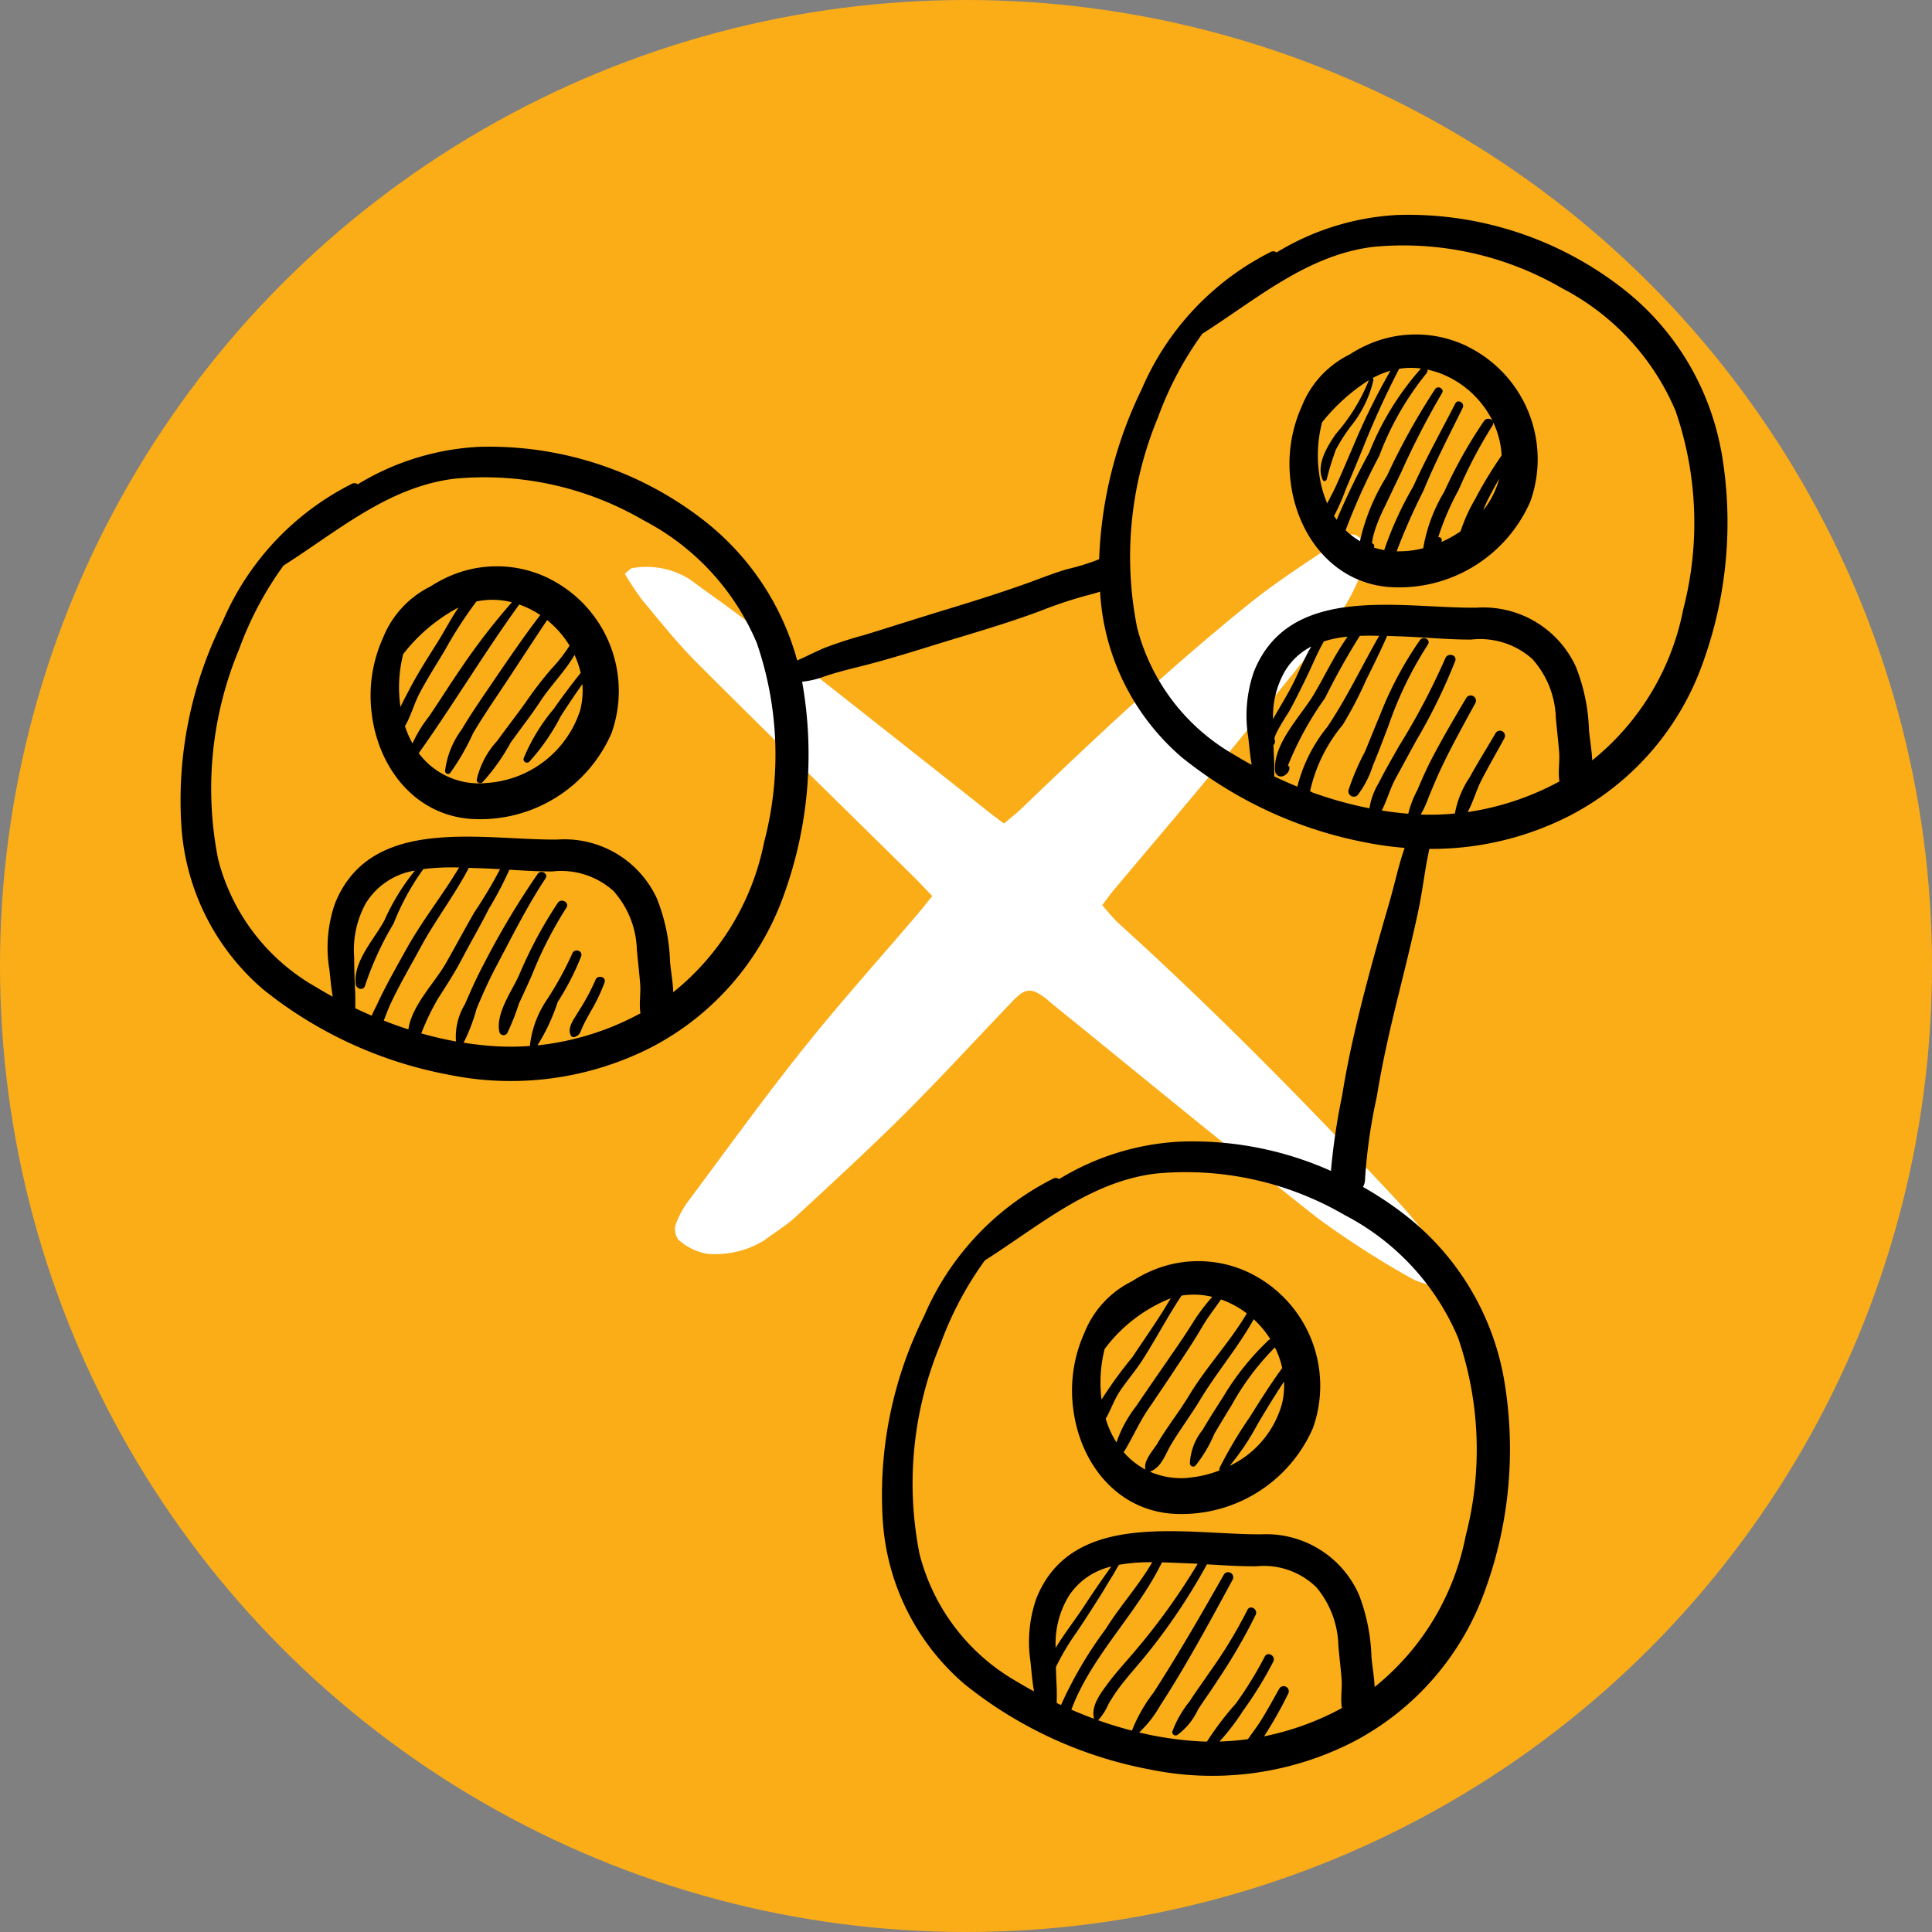 <svg xmlns="http://www.w3.org/2000/svg" xmlns:xlink="http://www.w3.org/1999/xlink" width="99" height="99" viewBox="0 0 99 99">
  <rect x="0" y="0" width="99" height="99" fill="#808080" stroke="none"/>
  <defs>
    <clipPath id="clip-path">
      <rect id="Rectangle_24" data-name="Rectangle 24" width="42.428" height="38.499" fill="#fff"/>
    </clipPath>
    <clipPath id="clip-path-2">
      <rect id="Rectangle_15" data-name="Rectangle 15" width="79.297" height="79.991"/>
    </clipPath>
  </defs>
  <g id="Group_781" data-name="Group 781" transform="translate(-239 -2418.766)">
    <g id="Group_757" data-name="Group 757" transform="translate(-863.591 1001.918)">
      <circle id="Ellipse_5" data-name="Ellipse 5" cx="49.5" cy="49.5" r="49.5" transform="translate(1102.591 1416.848)" fill="#fbad18"/>
    </g>
    <g id="Group_229" data-name="Group 229" transform="translate(-8677.771 -12768.361)">
      <g id="Group_206" data-name="Group 206" transform="translate(8948.787 15214.514)">
        <g id="Group_58" data-name="Group 58" transform="translate(0 0)" clip-path="url(#clip-path)">
          <path id="Path_191" data-name="Path 191" d="M15.743,18.516c-.354-.37-.623-.664-.906-.942C11.118,13.907,7.38,10.258,3.686,6.566c-1-1-1.881-2.115-2.787-3.2A14.526,14.526,0,0,1,0,2.011c.189-.144.286-.279.392-.287a4.151,4.151,0,0,1,2.99.61c.942.711,1.924,1.368,2.852,2.1q6.246,4.9,12.469,9.83c.21.166.427.322.729.549.3-.258.612-.5.893-.766,3.769-3.62,7.579-7.2,11.649-10.479C33.437,2.383,35.043,1.377,36.6.312c.287-.2.626-.483,1.01-.18a1.064,1.064,0,0,1,.33,1.275,10.83,10.83,0,0,1-1.808,3.368q-2.962,3.716-5.985,7.382c-1.672,2.029-3.383,4.026-5.072,6.04-.193.229-.365.475-.611.8.3.334.559.676.871.958,4.953,4.484,9.627,9.248,14.188,14.124.827.885,1.565,1.854,2.333,2.792a3.557,3.557,0,0,1,.434.681c.31.633.108.992-.611.944a3.255,3.255,0,0,1-1.43-.41,46.431,46.431,0,0,1-4.753-3.059c-4.577-3.606-9.075-7.311-13.6-10.978-.105-.085-.2-.179-.309-.261-.757-.578-1.055-.563-1.722.132-1.819,1.9-3.6,3.84-5.457,5.7-1.838,1.83-3.749,3.587-5.654,5.349-.491.455-1.08.8-1.618,1.209a4.785,4.785,0,0,1-2.9.683,2.915,2.915,0,0,1-1.5-.736.9.9,0,0,1-.117-.8,4.839,4.839,0,0,1,.686-1.231c1.932-2.594,3.826-5.22,5.844-7.747,1.892-2.369,3.923-4.627,5.891-6.935.216-.254.421-.518.719-.885" transform="translate(0 0)" fill="#fff"/>
        </g>
      </g>
      <g id="Group_207" data-name="Group 207" transform="translate(8926 15198.126)">
        <g id="Group_21" data-name="Group 21" clip-path="url(#clip-path-2)">
          <path id="Path_90" data-name="Path 90" d="M19.353,35.266a22.327,22.327,0,0,0-1.99,3.717c-.378.827-1.209,1.965-1,2.907a.222.222,0,0,0,.4.052,11.791,11.791,0,0,0,.6-1.515c.232-.506.469-1.006.689-1.518a20.237,20.237,0,0,1,1.738-3.387c.185-.274-.252-.52-.439-.257m1.932,3.956a11.694,11.694,0,0,1-.907,1.668c-.2.351-.554.774-.353,1.176a.174.174,0,0,0,.232.061c.239-.106.251-.24.357-.478.123-.275.272-.538.418-.8a9.29,9.29,0,0,0,.72-1.5c.1-.3-.358-.416-.468-.129M63.533,21.8a18.256,18.256,0,0,0-2.038,3.819c-.268.636-.522,1.277-.787,1.915a12.362,12.362,0,0,0-.834,1.945.28.28,0,0,0,.464.27,4.955,4.955,0,0,0,.778-1.508c.288-.69.55-1.389.816-2.088a18.932,18.932,0,0,1,2.005-4.118c.173-.251-.228-.474-.4-.236M54.69,71.5a24.434,24.434,0,0,1-1.941,3.193c-.337.5-.7.988-1.028,1.5a5.449,5.449,0,0,0-.874,1.526.172.172,0,0,0,.249.191A3.414,3.414,0,0,0,52.162,76.6c.328-.512.691-1,1.013-1.513a28.466,28.466,0,0,0,1.94-3.341c.129-.285-.289-.535-.424-.248M65.968,6.752a6.049,6.049,0,0,0-5.162-.067,6.767,6.767,0,0,0-.887.486A5.006,5.006,0,0,0,57.486,9.8a7.2,7.2,0,0,0-.582,3.88c.328,2.726,2.146,5.155,5.022,5.4a7.338,7.338,0,0,0,7.263-4.38,6.435,6.435,0,0,0-3.22-7.943m-7.184,8.042a5.27,5.27,0,0,1-.254-.714,6.768,6.768,0,0,1-.046-3.313c.01-.043.021-.086.032-.129a9.787,9.787,0,0,1,2.4-2.163,9.6,9.6,0,0,1-1.7,2.764c-.432.631-1.026,1.576-.664,2.354.043.093.168.052.2-.026a14.082,14.082,0,0,1,.475-1.539,9.563,9.563,0,0,1,.734-1.153,5.869,5.869,0,0,0,1.186-2.4.112.112,0,0,0-.04-.106A4.585,4.585,0,0,1,62.018,8a34.38,34.38,0,0,0-1.88,3.807c-.3.7-.6,1.411-.917,2.111-.128.285-.294.577-.437.875m.346.646a10.5,10.5,0,0,0,.606-1.377c.276-.643.542-1.291.81-1.937A46.029,46.029,0,0,1,62.466,7.9a3.87,3.87,0,0,1,1.119-.016,14.615,14.615,0,0,0-2.652,4.307,38.077,38.077,0,0,0-1.666,3.446c-.047-.065-.093-.131-.136-.2m3.688,1.8a4.56,4.56,0,0,1-.48.013,32.161,32.161,0,0,1,1.371-3.1c.594-1.451,1.32-2.843,2.012-4.249.124-.251-.249-.474-.379-.221-.725,1.414-1.5,2.8-2.155,4.25A18.12,18.12,0,0,0,61.7,17.19a3.877,3.877,0,0,1-.528-.133.15.15,0,0,0-.1-.219l.045-.269c.032-.148.074-.295.12-.439A8.719,8.719,0,0,1,61.712,15c.286-.6.57-1.2.858-1.795A41.569,41.569,0,0,1,64.66,9.15c.141-.226-.206-.422-.353-.207a34.7,34.7,0,0,0-2.468,4.449,10.542,10.542,0,0,0-1.38,3.34,3.794,3.794,0,0,1-.735-.562,32.232,32.232,0,0,1,1.724-3.81,15.149,15.149,0,0,1,2.419-4.229.178.178,0,0,0,.039-.19,4.622,4.622,0,0,1,.6.166,4.979,4.979,0,0,1,2.753,2.474.268.268,0,0,0-.441-.014A24.378,24.378,0,0,0,64.777,14.2,8.276,8.276,0,0,0,63.7,17.094a5.4,5.4,0,0,1-.877.146m3.951-2.092c.066-.168.134-.33.209-.482.191-.388.4-.766.613-1.14a4.422,4.422,0,0,1-.822,1.622m-.362-.662a8.7,8.7,0,0,0-.8,1.742,5.9,5.9,0,0,1-.97.542c0-.029.007-.057.009-.088a.15.15,0,0,0-.181-.154A13.785,13.785,0,0,1,65.517,14.1a23.857,23.857,0,0,1,1.726-3.282.21.21,0,0,0,.025-.21,4.414,4.414,0,0,1,.449,1.733,21.136,21.136,0,0,0-1.31,2.143M54.826,54.237a6.049,6.049,0,0,0-5.162-.067,6.762,6.762,0,0,0-.887.486,5.007,5.007,0,0,0-2.433,2.627,7.2,7.2,0,0,0-.582,3.88c.328,2.726,2.146,5.155,5.022,5.4a7.338,7.338,0,0,0,7.263-4.38,6.435,6.435,0,0,0-3.22-7.943m-7.484,4.015c.01-.043.021-.086.032-.129a7.849,7.849,0,0,1,3.39-2.6c-.154.246-.3.5-.455.744-.489.769-1.015,1.523-1.519,2.282a21.554,21.554,0,0,0-1.574,2.166,6.986,6.986,0,0,1,.126-2.458m.085,3.445c.26-.447.427-.959.718-1.4.359-.54.789-1.029,1.141-1.574.7-1.083,1.309-2.263,2.03-3.34a3.944,3.944,0,0,1,1.57.065,11.1,11.1,0,0,0-.892,1.161c-.509.827-1.068,1.62-1.619,2.419-.465.673-.93,1.347-1.389,2.024a6.413,6.413,0,0,0-1.006,1.854,4.927,4.927,0,0,1-.552-1.214m.921,1.711a.324.324,0,0,0,.032-.044c.425-.689.737-1.428,1.194-2.106s.92-1.356,1.372-2.041c.485-.733.98-1.461,1.422-2.221.287-.493.645-.941.965-1.412l.025.008a4.762,4.762,0,0,1,1.3.709c-.873,1.476-2.069,2.73-2.956,4.2-.507.838-1.116,1.6-1.615,2.446-.19.322-.765.931-.618,1.356a3.822,3.822,0,0,1-1.121-.895m3.328,1.317a4.061,4.061,0,0,1-1.976-.31.126.126,0,0,0,.058-.035c.534-.215.744-.9,1.017-1.356.48-.795,1.031-1.532,1.51-2.326.85-1.406,1.93-2.662,2.726-4.1a5.065,5.065,0,0,1,.853,1.023.262.262,0,0,0-.09.052,13.486,13.486,0,0,0-2.344,2.933c-.355.549-.707,1.1-1.038,1.663a2.973,2.973,0,0,0-.651,1.717.169.169,0,0,0,.284.118A6.853,6.853,0,0,0,53,62.467c.288-.49.585-.976.882-1.462A13.42,13.42,0,0,1,56.1,58.046a4.579,4.579,0,0,1,.375,1.053c-.591.811-1.125,1.658-1.657,2.508a21.857,21.857,0,0,0-1.548,2.6.163.163,0,0,0,0,.137,5.612,5.612,0,0,1-1.6.377m4.792-3.787a5.008,5.008,0,0,1-2.681,3.18,12.5,12.5,0,0,0,1.424-2.123c.44-.74.884-1.476,1.362-2.192a3.983,3.983,0,0,1-.105,1.135m22.5-48.861a13.658,13.658,0,0,0-5.131-8.358A17.87,17.87,0,0,0,62.373.017a13.21,13.21,0,0,0-6.189,1.921.268.268,0,0,0-.273-.039,14.07,14.07,0,0,0-6.642,7.057,21.552,21.552,0,0,0-2.175,8.7,11.344,11.344,0,0,1-1.657.514c-.711.212-1.393.488-2.091.738-1.368.489-2.754.922-4.144,1.344s-2.761.865-4.145,1.29a21.274,21.274,0,0,0-2.046.662c-.475.2-.921.437-1.389.639A13.669,13.669,0,0,0,26.75,15.6a17.87,17.87,0,0,0-11.464-3.7A13.211,13.211,0,0,0,9.1,13.819a.268.268,0,0,0-.273-.039,14.072,14.072,0,0,0-6.642,7.057A20.54,20.54,0,0,0,.062,31.272a12.053,12.053,0,0,0,4.2,8.433,21.46,21.46,0,0,0,9.48,4.363,15.859,15.859,0,0,0,10.39-1.393,14.11,14.11,0,0,0,6.8-7.8,21.128,21.128,0,0,0,.945-10.92l0-.022a4.556,4.556,0,0,0,1.113-.26c.719-.25,1.469-.419,2.206-.609,1.537-.4,3.039-.891,4.558-1.35,1.475-.446,2.958-.891,4.4-1.435a22.114,22.114,0,0,1,2.226-.744c.268-.07.522-.135.766-.217,0,.024,0,.047,0,.071a12.053,12.053,0,0,0,4.2,8.433,21.46,21.46,0,0,0,9.48,4.363,17.4,17.4,0,0,0,1.921.263c-.324.936-.523,1.909-.806,2.877-.475,1.632-.94,3.274-1.357,4.921-.409,1.614-.775,3.24-1.038,4.884a34.126,34.126,0,0,0-.576,3.871,17.356,17.356,0,0,0-7.743-1.5,13.21,13.21,0,0,0-6.189,1.921.268.268,0,0,0-.273-.039,14.072,14.072,0,0,0-6.642,7.057,20.541,20.541,0,0,0-2.119,10.435,12.053,12.053,0,0,0,4.2,8.433,21.46,21.46,0,0,0,9.48,4.363,15.858,15.858,0,0,0,10.39-1.393,14.11,14.11,0,0,0,6.8-7.8,21.128,21.128,0,0,0,.945-10.92A13.658,13.658,0,0,0,62.695,51.2a17.581,17.581,0,0,0-2.082-1.377.863.863,0,0,0,.107-.435,28.011,28.011,0,0,1,.606-4.215c.265-1.642.631-3.265,1.028-4.879.384-1.563.779-3.124,1.11-4.7.171-.813.272-1.634.422-2.45.039-.211.087-.427.126-.644a15.517,15.517,0,0,0,7.209-1.709,14.109,14.109,0,0,0,6.8-7.8,21.126,21.126,0,0,0,.945-10.92M9.817,41.046q-.424-.182-.84-.381c0-.283.007-.569-.006-.83q-.046-.9-.054-1.8a4.973,4.973,0,0,1,.589-2.731,3.627,3.627,0,0,1,2.526-1.693,11.481,11.481,0,0,0-1.567,2.559c-.515.96-1.605,2.094-1.466,3.262.03.255.41.357.482.065a15.9,15.9,0,0,1,1.459-3.171,12.6,12.6,0,0,1,1.525-2.791,11.79,11.79,0,0,1,1.83-.081c-.841,1.412-1.885,2.713-2.684,4.15-.532.958-1.073,1.9-1.534,2.9-.073.157-.182.347-.259.541m.618.253c.11-.281.214-.569.341-.843.46-.99,1.017-1.93,1.535-2.889.76-1.407,1.744-2.681,2.483-4.094l.613.021c.329.011.658.028.987.047a23.4,23.4,0,0,1-1.321,2.215c-.5.869-.97,1.752-1.465,2.62-.559.979-1.746,2.157-1.911,3.374q-.638-.205-1.262-.451m7.875,1.268a9.822,9.822,0,0,0,1.037-2.22A13.322,13.322,0,0,0,20.553,38c.092-.3-.364-.418-.462-.128a17.233,17.233,0,0,1-1.337,2.418,5.211,5.211,0,0,0-.829,2.287.149.149,0,0,0,0,.021,13.112,13.112,0,0,1-1.735.016,16.689,16.689,0,0,1-1.662-.184,9.015,9.015,0,0,0,.662-1.731c.306-.739.637-1.478,1.012-2.184.807-1.52,1.57-3.067,2.521-4.5.166-.251-.228-.471-.4-.233a41.046,41.046,0,0,0-2.784,4.665c-.346.649-.652,1.332-.942,2.008a3.23,3.23,0,0,0-.461,1.913q-.9-.164-1.778-.415a12.676,12.676,0,0,1,.859-1.785c.44-.684.869-1.348,1.247-2.069.444-.849.929-1.676,1.359-2.532a17.989,17.989,0,0,0,1.049-2c.731.045,1.462.091,2.194.089a4.016,4.016,0,0,1,3.139,1,4.719,4.719,0,0,1,1.2,3.016c.055.588.125,1.177.17,1.765.037.487-.067,1.009.016,1.487a14.129,14.129,0,0,1-5.283,1.644M29.935,32.106a13.135,13.135,0,0,1-4.664,7.738c-.022-.539-.125-1.092-.165-1.56a9.538,9.538,0,0,0-.68-3.256,5.219,5.219,0,0,0-5.087-3.007c-3.861.042-9.584-1.287-11.406,3.286a6.877,6.877,0,0,0-.284,3.372c.051.441.089.923.172,1.394-.3-.163-.592-.331-.879-.506a10.51,10.51,0,0,1-4.995-6.548A18.548,18.548,0,0,1,3.023,22.269,17.416,17.416,0,0,1,5.3,17.981c2.773-1.759,5.354-4.027,8.746-4.448a16.181,16.181,0,0,1,9.695,2.126,12.612,12.612,0,0,1,5.808,6.285,17.583,17.583,0,0,1,.39,10.162M44.922,76.27c0-.281.008-.566-.005-.83-.018-.338-.03-.677-.039-1.016a12.4,12.4,0,0,1,1.041-1.753c.421-.62.822-1.25,1.224-1.883.221-.348.424-.708.644-1.055.09-.142.2-.365.328-.549a9.322,9.322,0,0,1,1.7-.131c-.7,1.205-1.649,2.24-2.391,3.429a20.879,20.879,0,0,0-2.285,3.888l-.213-.1m-.06-2.83a4.685,4.685,0,0,1,.7-2.7,3.56,3.56,0,0,1,2.151-1.467l-.013.018c-.467.648-.922,1.31-1.359,1.979-.457.7-.977,1.36-1.418,2.07-.02.032-.038.065-.057.1m.8,3.168c1.038-2.776,3.349-4.9,4.642-7.548.4.01.8.03,1.186.043.215.008.43.018.645.03a33.733,33.733,0,0,1-3.2,4.457c-.479.568-.987,1.108-1.427,1.708-.354.482-.848,1.125-.688,1.754a.131.131,0,0,0,.01.024q-.591-.217-1.167-.468m9.87,1.372A20.888,20.888,0,0,0,56.776,75.8a.263.263,0,0,0-.454-.266c-.309.544-.606,1.1-.937,1.627-.206.33-.446.638-.666.958a13.423,13.423,0,0,1-1.457.121,11.313,11.313,0,0,0,1.2-1.568,19.283,19.283,0,0,0,1.554-2.524c.148-.291-.289-.549-.439-.257A19.162,19.162,0,0,1,54.094,76.3a15.578,15.578,0,0,0-1.477,1.944q-.24,0-.479-.019a17.419,17.419,0,0,1-2.994-.448A5.819,5.819,0,0,0,50.221,76.4c.46-.707.9-1.428,1.324-2.156.826-1.412,1.606-2.85,2.385-4.289a.26.26,0,0,0-.449-.263c-.786,1.38-1.573,2.761-2.4,4.12q-.582.962-1.19,1.908a8.076,8.076,0,0,0-1.118,1.961q-.884-.228-1.747-.536a.154.154,0,0,0,.046-.029,3.008,3.008,0,0,0,.5-.793,8.78,8.78,0,0,1,.791-1.152c.463-.578.962-1.124,1.416-1.71a31.152,31.152,0,0,0,2.838-4.3c.842.05,1.683.106,2.526.1a3.854,3.854,0,0,1,3.083,1.078,4.834,4.834,0,0,1,1.127,3.007c.049.565.12,1.129.164,1.693.037.487-.067,1.009.016,1.487a14.215,14.215,0,0,1-4.006,1.452m9.957-20.432a17.583,17.583,0,0,1,.39,10.162,13.135,13.135,0,0,1-4.664,7.739c-.022-.529-.123-1.071-.162-1.534a9.679,9.679,0,0,0-.632-3.174,5.191,5.191,0,0,0-5-3.116c-3.879.024-9.712-1.306-11.54,3.287a6.754,6.754,0,0,0-.3,3.243c.05.476.088,1,.18,1.519-.3-.162-.587-.329-.872-.5a10.51,10.51,0,0,1-4.995-6.548,18.548,18.548,0,0,1,1.075-10.749,17.416,17.416,0,0,1,2.273-4.288c2.773-1.759,5.354-4.027,8.746-4.448a16.181,16.181,0,0,1,9.695,2.126,12.611,12.611,0,0,1,5.808,6.285M56.065,28.785c0-.283.007-.569-.006-.83s-.023-.52-.032-.781a.224.224,0,0,0,.058-.27c-.09-.19.662-1.3.763-1.484.289-.521.544-1.048.808-1.581.324-.654.591-1.34.955-1.973a6.035,6.035,0,0,1,1.213-.24c-.656.919-1.152,1.979-1.713,2.93-.659,1.118-2.124,2.551-2,3.951a.3.3,0,0,0,.437.251.475.475,0,0,0,.294-.362.141.141,0,0,0-.074-.166,16.422,16.422,0,0,1,1.9-3.457,35.925,35.925,0,0,1,1.784-3.19c.329-.012.662-.011.991,0-.894,1.554-1.66,3.188-2.66,4.671A7.869,7.869,0,0,0,57.25,29.31q-.6-.246-1.186-.524m-.059-2.938a4.659,4.659,0,0,1,.588-2.42,3.38,3.38,0,0,1,1.374-1.3c-.376.623-.653,1.344-.959,1.945s-.674,1.177-1,1.771m9.971,4.767c.274-.5.433-1.095.689-1.6.376-.736.794-1.449,1.187-2.176a.26.26,0,0,0-.449-.263c-.438.751-.9,1.486-1.32,2.25a4.892,4.892,0,0,0-.764,1.865,13.231,13.231,0,0,1-1.75.053,5.014,5.014,0,0,0,.393-.857c.247-.6.494-1.194.778-1.775.507-1.039,1.065-2.053,1.623-3.065a.269.269,0,0,0-.465-.272c-.612,1.035-1.224,2.072-1.779,3.139-.27.519-.5,1.052-.729,1.588a5,5,0,0,0-.46,1.2q-.679-.055-1.357-.165c.269-.519.427-1.127.709-1.641.361-.658.715-1.319,1.077-1.976a29,29,0,0,0,1.976-4.04c.117-.321-.386-.451-.507-.14a35.514,35.514,0,0,1-2.362,4.478c-.359.635-.73,1.272-1.058,1.924a3.484,3.484,0,0,0-.466,1.282A19.859,19.859,0,0,1,58,29.6a.153.153,0,0,0-.1-.045,7.983,7.983,0,0,1,1.675-3.409,20.216,20.216,0,0,0,1.2-2.3c.371-.748.743-1.494,1.076-2.259l.644.022c1.221.04,2.44.169,3.661.165a4.016,4.016,0,0,1,3.139,1,4.719,4.719,0,0,1,1.2,3.016c.055.588.125,1.177.17,1.765.037.487-.067,1.009.016,1.487a14.174,14.174,0,0,1-4.706,1.572M77.023,20.225a13.135,13.135,0,0,1-4.664,7.738c-.022-.539-.125-1.092-.165-1.56a9.54,9.54,0,0,0-.68-3.256,5.219,5.219,0,0,0-5.087-3.007c-3.861.042-9.584-1.287-11.406,3.286a6.877,6.877,0,0,0-.284,3.372c.051.441.089.923.172,1.394-.3-.163-.592-.331-.879-.506a10.511,10.511,0,0,1-4.995-6.548,18.549,18.549,0,0,1,1.075-10.749A17.416,17.416,0,0,1,52.384,6.1c2.773-1.759,5.354-4.027,8.746-4.448a16.181,16.181,0,0,1,9.695,2.126,12.612,12.612,0,0,1,5.808,6.285,17.584,17.584,0,0,1,.39,10.162M18.881,18.632a6.048,6.048,0,0,0-5.162-.067,6.769,6.769,0,0,0-.887.486A5.006,5.006,0,0,0,10.4,21.679a7.2,7.2,0,0,0-.582,3.88c.328,2.726,2.146,5.155,5.022,5.4a7.338,7.338,0,0,0,7.263-4.38,6.435,6.435,0,0,0-3.22-7.943M11.4,22.647c.01-.043.021-.086.032-.129a8.84,8.84,0,0,1,2.835-2.389c-.4.587-.738,1.243-1.046,1.733-.515.82-1.042,1.638-1.49,2.5-.139.267-.3.56-.44.866a6.955,6.955,0,0,1,.109-2.577m.121,3.56c.309-.517.471-1.157.75-1.685.391-.741.843-1.448,1.275-2.166a21.612,21.612,0,0,1,1.638-2.538A3.939,3.939,0,0,1,17,19.864a33.677,33.677,0,0,0-2.651,3.446c-.548.794-1.058,1.614-1.6,2.41a6.621,6.621,0,0,0-.84,1.374,4.99,4.99,0,0,1-.388-.886m9-.875a5.4,5.4,0,0,1-4.792,3.787,3.849,3.849,0,0,1-3.5-1.524c1.776-2.5,3.348-5.131,5.147-7.618l.031.01a4.711,4.711,0,0,1,1.047.529c-.918,1.2-1.761,2.449-2.613,3.7-.485.711-.972,1.421-1.41,2.162a4.49,4.49,0,0,0-.855,2.131.154.154,0,0,0,.26.107,12.212,12.212,0,0,0,1.181-2.05c.414-.7.87-1.381,1.324-2.059.829-1.239,1.635-2.494,2.466-3.732a5.068,5.068,0,0,1,1.149,1.309,7.9,7.9,0,0,1-.917,1.175,19.206,19.206,0,0,0-1.282,1.66c-.487.693-1.013,1.356-1.507,2.043a4.361,4.361,0,0,0-1.05,1.994c-.013.166.194.212.3.124a10.337,10.337,0,0,0,1.432-2.017c.514-.717,1.059-1.412,1.543-2.15.506-.772,1.252-1.514,1.736-2.353a4.557,4.557,0,0,1,.315.922q-.719.9-1.383,1.847a9.606,9.606,0,0,0-1.541,2.532.177.177,0,0,0,.293.171,10.8,10.8,0,0,0,1.61-2.331q.536-.836,1.109-1.645a4,4,0,0,1-.1,1.276" transform="translate(0 0)"/>
        </g>
      </g>
    </g>
  </g>
</svg>
